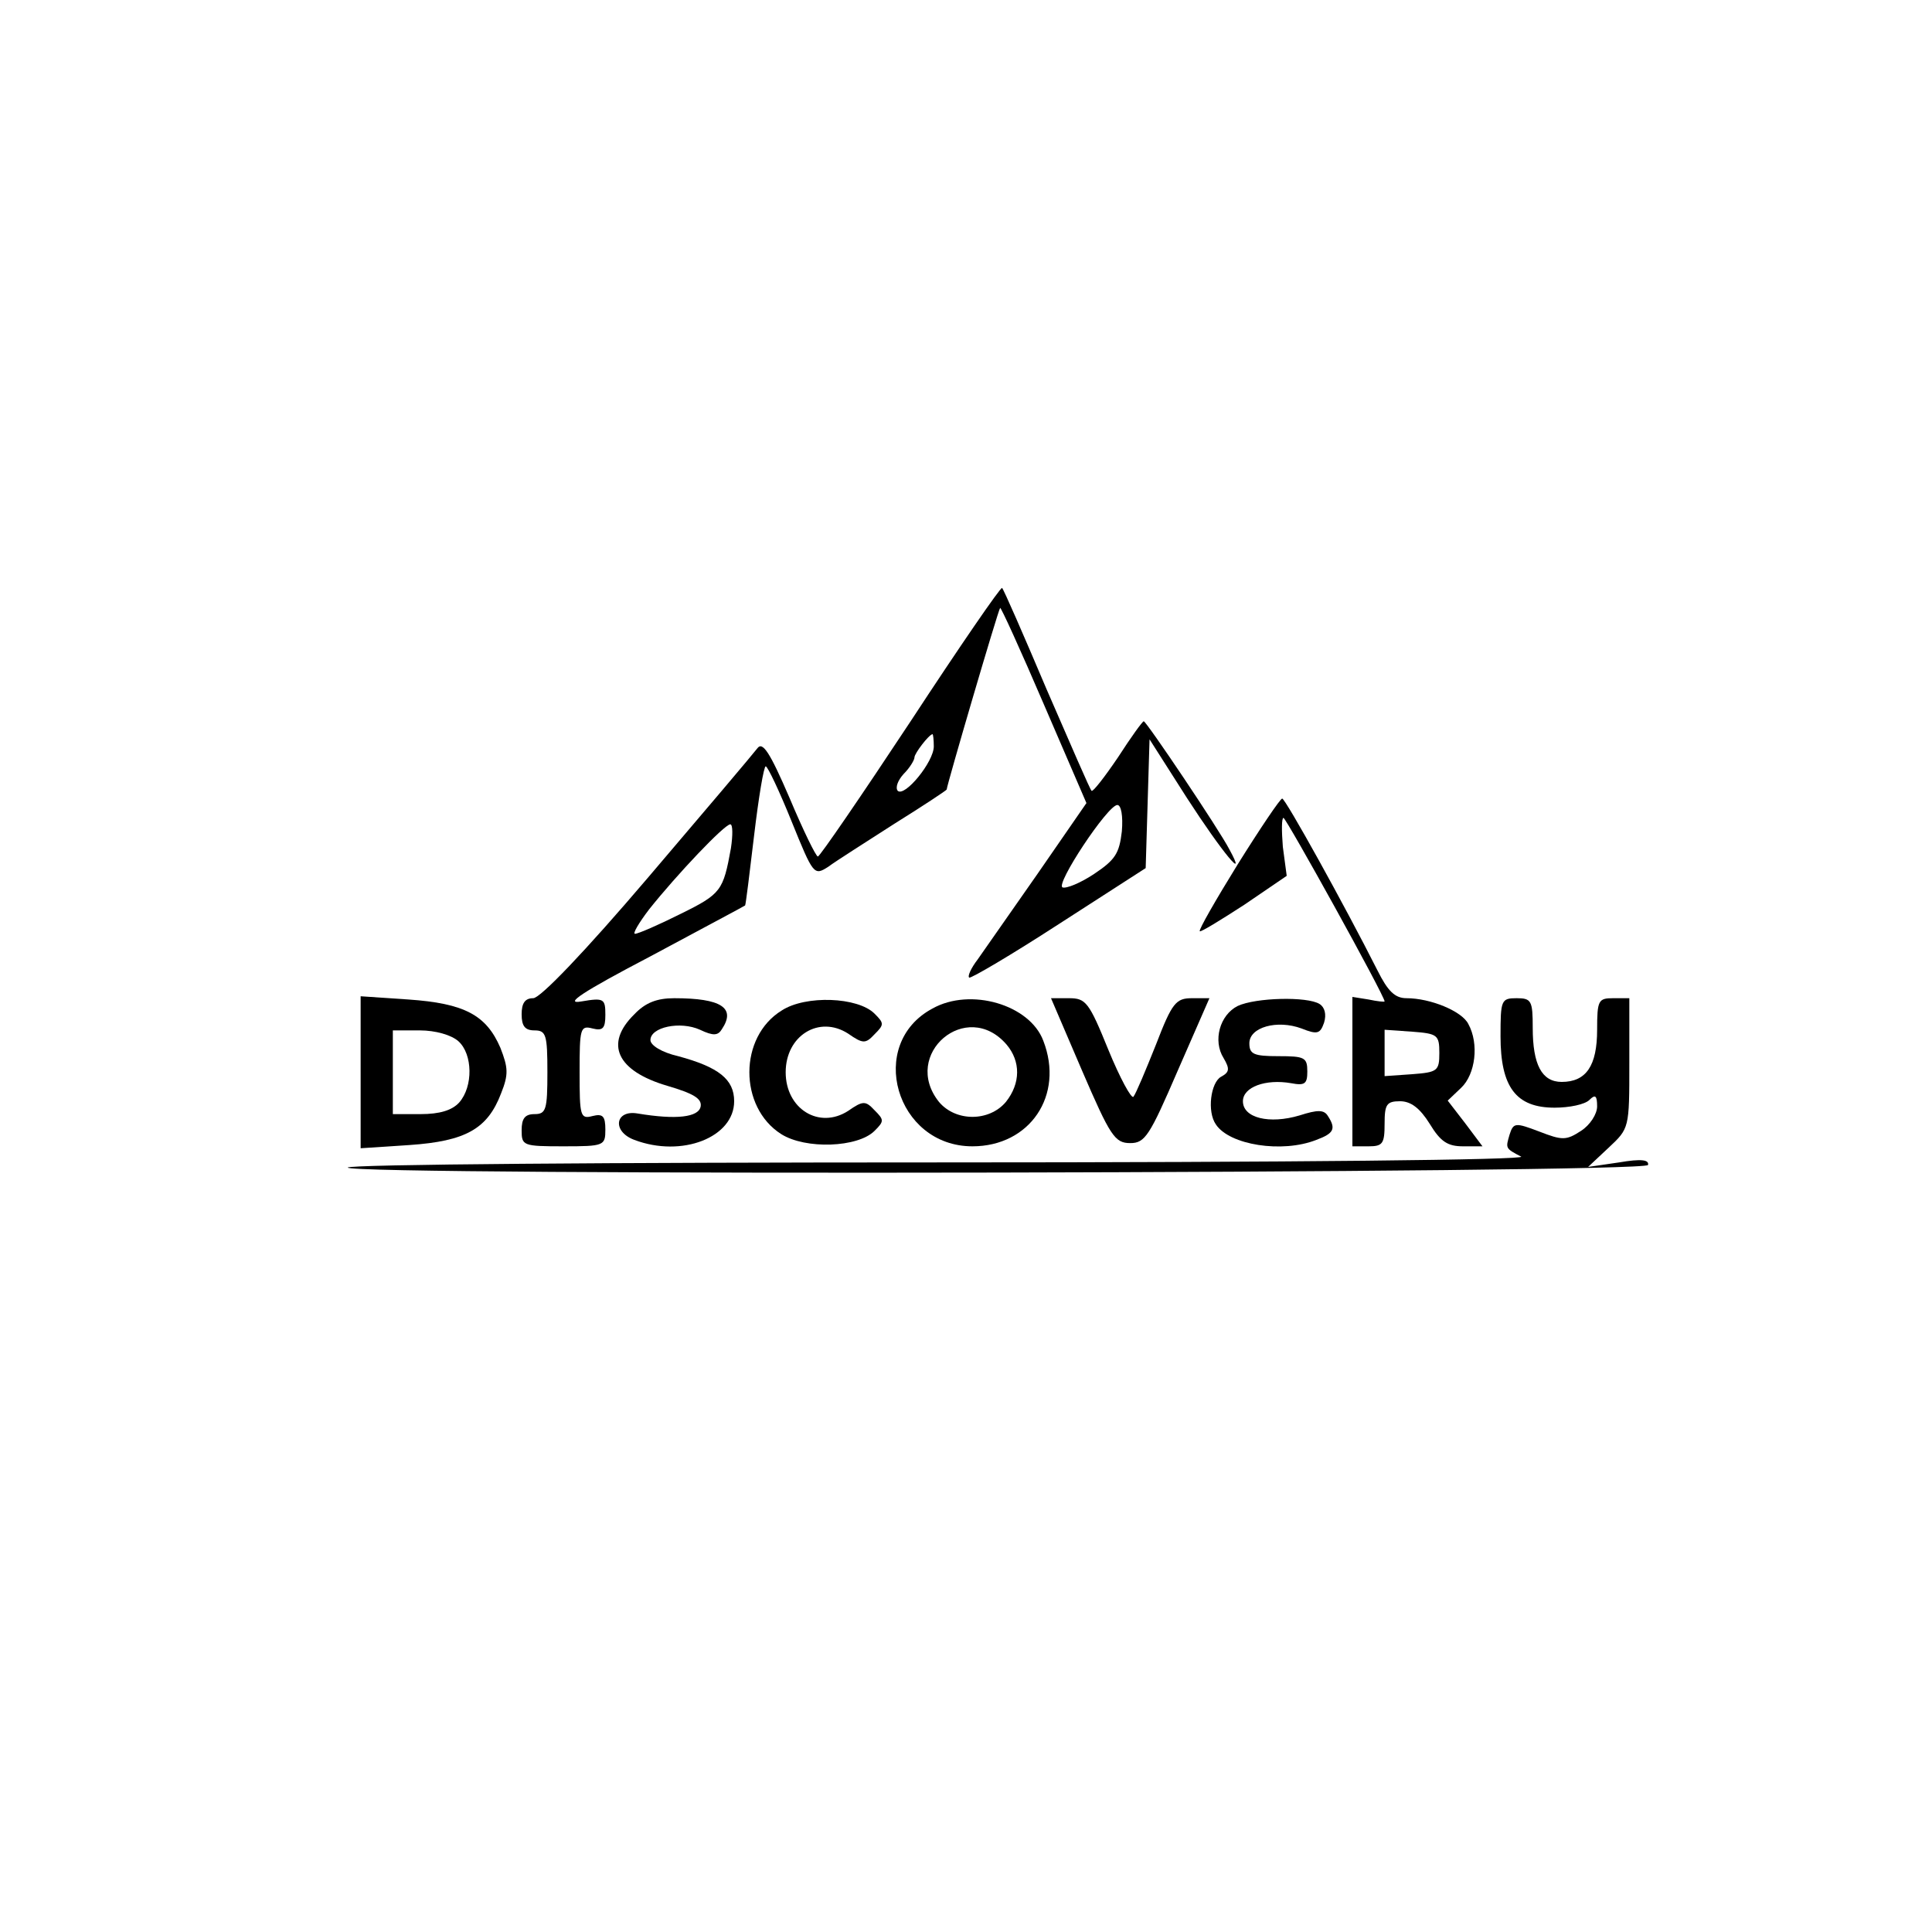 <?xml version="1.0" standalone="no"?>
<!DOCTYPE svg PUBLIC "-//W3C//DTD SVG 20010904//EN"
 "http://www.w3.org/TR/2001/REC-SVG-20010904/DTD/svg10.dtd">
<svg version="1.0" xmlns="http://www.w3.org/2000/svg"
 width="300pt" height="300pt" viewBox="0 0 300 300"
 preserveAspectRatio="xMidYMid meet">
<g transform="translate(0,300) scale(0.1,-0.1)"
fill="#000000" stroke="none">
<path d="M1414 1880 c-76 -115 -141 -210 -144 -210 -3 0 -23 41 -44 91 -31 72
-42 88 -50 77 -6 -8 -83 -99 -170 -201 -98 -115 -167 -187 -178 -187 -13 0
-18 -8 -18 -25 0 -18 5 -25 20 -25 18 0 20 -7 20 -65 0 -58 -2 -65 -20 -65
-15 0 -20 -7 -20 -25 0 -24 2 -25 65 -25 63 0 65 1 65 26 0 21 -4 25 -20 21
-19 -5 -20 0 -20 68 0 68 1 73 20 68 16 -4 20 0 20 21 0 25 -2 27 -37 21 -28
-5 0 14 107 70 80 43 146 78 147 79 1 1 7 50 14 109 7 59 15 107 18 107 3 0
21 -38 40 -85 34 -84 35 -85 57 -71 12 9 58 38 103 67 45 28 81 52 81 53 0 6
80 279 83 282 1 2 32 -66 68 -150 l66 -153 -76 -110 c-42 -60 -84 -120 -93
-133 -10 -13 -16 -26 -13 -28 2 -2 65 35 139 83 l135 87 3 100 3 100 58 -91
c55 -85 95 -133 66 -80 -16 31 -129 199 -133 199 -2 0 -20 -25 -40 -56 -21
-31 -39 -54 -41 -52 -2 1 -33 73 -70 158 -36 85 -67 156 -69 157 -2 2 -66 -91
-142 -207z m36 -39 c0 -24 -45 -79 -56 -69 -4 5 0 16 9 26 10 10 17 22 17 26
0 6 22 35 28 36 1 0 2 -9 2 -19z m292 -132 c-4 -34 -10 -44 -43 -66 -21 -14
-43 -23 -49 -21 -12 4 70 128 85 128 6 0 9 -17 7 -41z m-607 -26 c-12 -66 -15
-71 -78 -102 -34 -17 -66 -31 -71 -31 -4 0 6 17 22 38 43 54 117 132 126 132
4 0 4 -17 1 -37z"/>
<path d="M1922 1658 c-34 -55 -61 -102 -59 -104 1 -2 32 17 69 41 l66 45 -6
45 c-2 25 -2 45 1 45 4 0 157 -276 157 -285 0 -1 -11 0 -25 3 l-25 4 0 -116 0
-116 25 0 c22 0 25 4 25 35 0 30 3 35 24 35 17 0 31 -11 46 -35 17 -28 28 -35
52 -35 l30 0 -27 36 -27 35 21 20 c22 21 28 68 11 99 -10 20 -59 40 -96 40
-18 0 -29 11 -45 43 -51 101 -143 267 -148 267 -3 0 -34 -46 -69 -102z m313
-293 c0 -28 -3 -30 -42 -33 l-43 -3 0 36 0 36 43 -3 c39 -3 42 -5 42 -33z"/>
<path d="M560 1335 l0 -118 76 5 c87 6 121 25 142 80 12 30 11 40 -1 71 -22
51 -56 69 -143 75 l-74 5 0 -118z m152 48 c22 -20 23 -70 1 -95 -11 -12 -30
-18 -60 -18 l-43 0 0 65 0 65 42 0 c24 0 49 -7 60 -17z"/>
<path d="M985 1425 c-47 -46 -27 -88 51 -111 41 -12 54 -20 52 -32 -3 -17 -38
-21 -98 -11 -35 6 -40 -28 -5 -41 74 -28 155 4 155 60 0 34 -24 53 -87 70 -26
6 -43 17 -43 25 0 20 46 30 77 16 21 -10 28 -9 34 1 22 33 -1 48 -74 48 -27 0
-45 -7 -62 -25z"/>
<path d="M1214 1431 c-67 -41 -67 -150 -1 -192 38 -24 119 -21 145 5 15 15 15
17 0 32 -14 15 -18 15 -41 -1 -45 -29 -97 3 -97 60 0 57 52 89 97 60 23 -16
27 -16 41 -1 15 15 15 17 0 32 -26 26 -107 29 -144 5z"/>
<path d="M1448 1434 c-103 -55 -57 -214 62 -214 89 0 143 79 110 164 -21 56
-113 83 -172 50z m115 -56 c22 -26 22 -60 -1 -89 -26 -31 -78 -31 -104 0 -59
74 43 161 105 89z"/>
<path d="M1680 1338 c44 -102 51 -113 75 -113 23 0 30 11 74 113 l49 112 -27
0 c-25 0 -31 -7 -56 -72 -16 -40 -31 -76 -35 -81 -3 -4 -21 29 -39 73 -30 74
-35 80 -61 80 l-28 0 48 -112z"/>
<path d="M1922 1438 c-28 -14 -39 -54 -22 -81 10 -17 9 -22 -4 -29 -16 -9 -22
-54 -8 -74 21 -32 103 -45 156 -24 27 10 31 17 18 37 -6 10 -16 10 -44 1 -47
-14 -88 -4 -88 22 0 22 35 35 75 28 21 -4 25 -1 25 18 0 22 -4 24 -45 24 -38
0 -45 3 -45 20 0 25 43 37 81 23 25 -10 29 -8 35 9 4 13 1 24 -7 29 -19 12
-99 10 -127 -3z"/>
<path d="M2330 1391 c0 -79 24 -111 84 -111 23 0 47 5 54 12 9 9 12 7 12 -10
0 -12 -11 -29 -25 -38 -23 -15 -29 -15 -65 -1 -37 14 -40 14 -46 -5 -6 -21 -7
-21 18 -34 10 -5 -354 -9 -903 -9 -505 0 -919 -3 -919 -8 0 -13 2014 -9 2019
4 2 8 -10 10 -45 4 l-48 -7 32 30 c32 30 32 30 32 131 l0 101 -25 0 c-23 0
-25 -3 -25 -49 0 -56 -17 -81 -55 -81 -31 0 -45 27 -45 84 0 42 -2 46 -25 46
-24 0 -25 -3 -25 -59z"/>
</g>
</svg>
